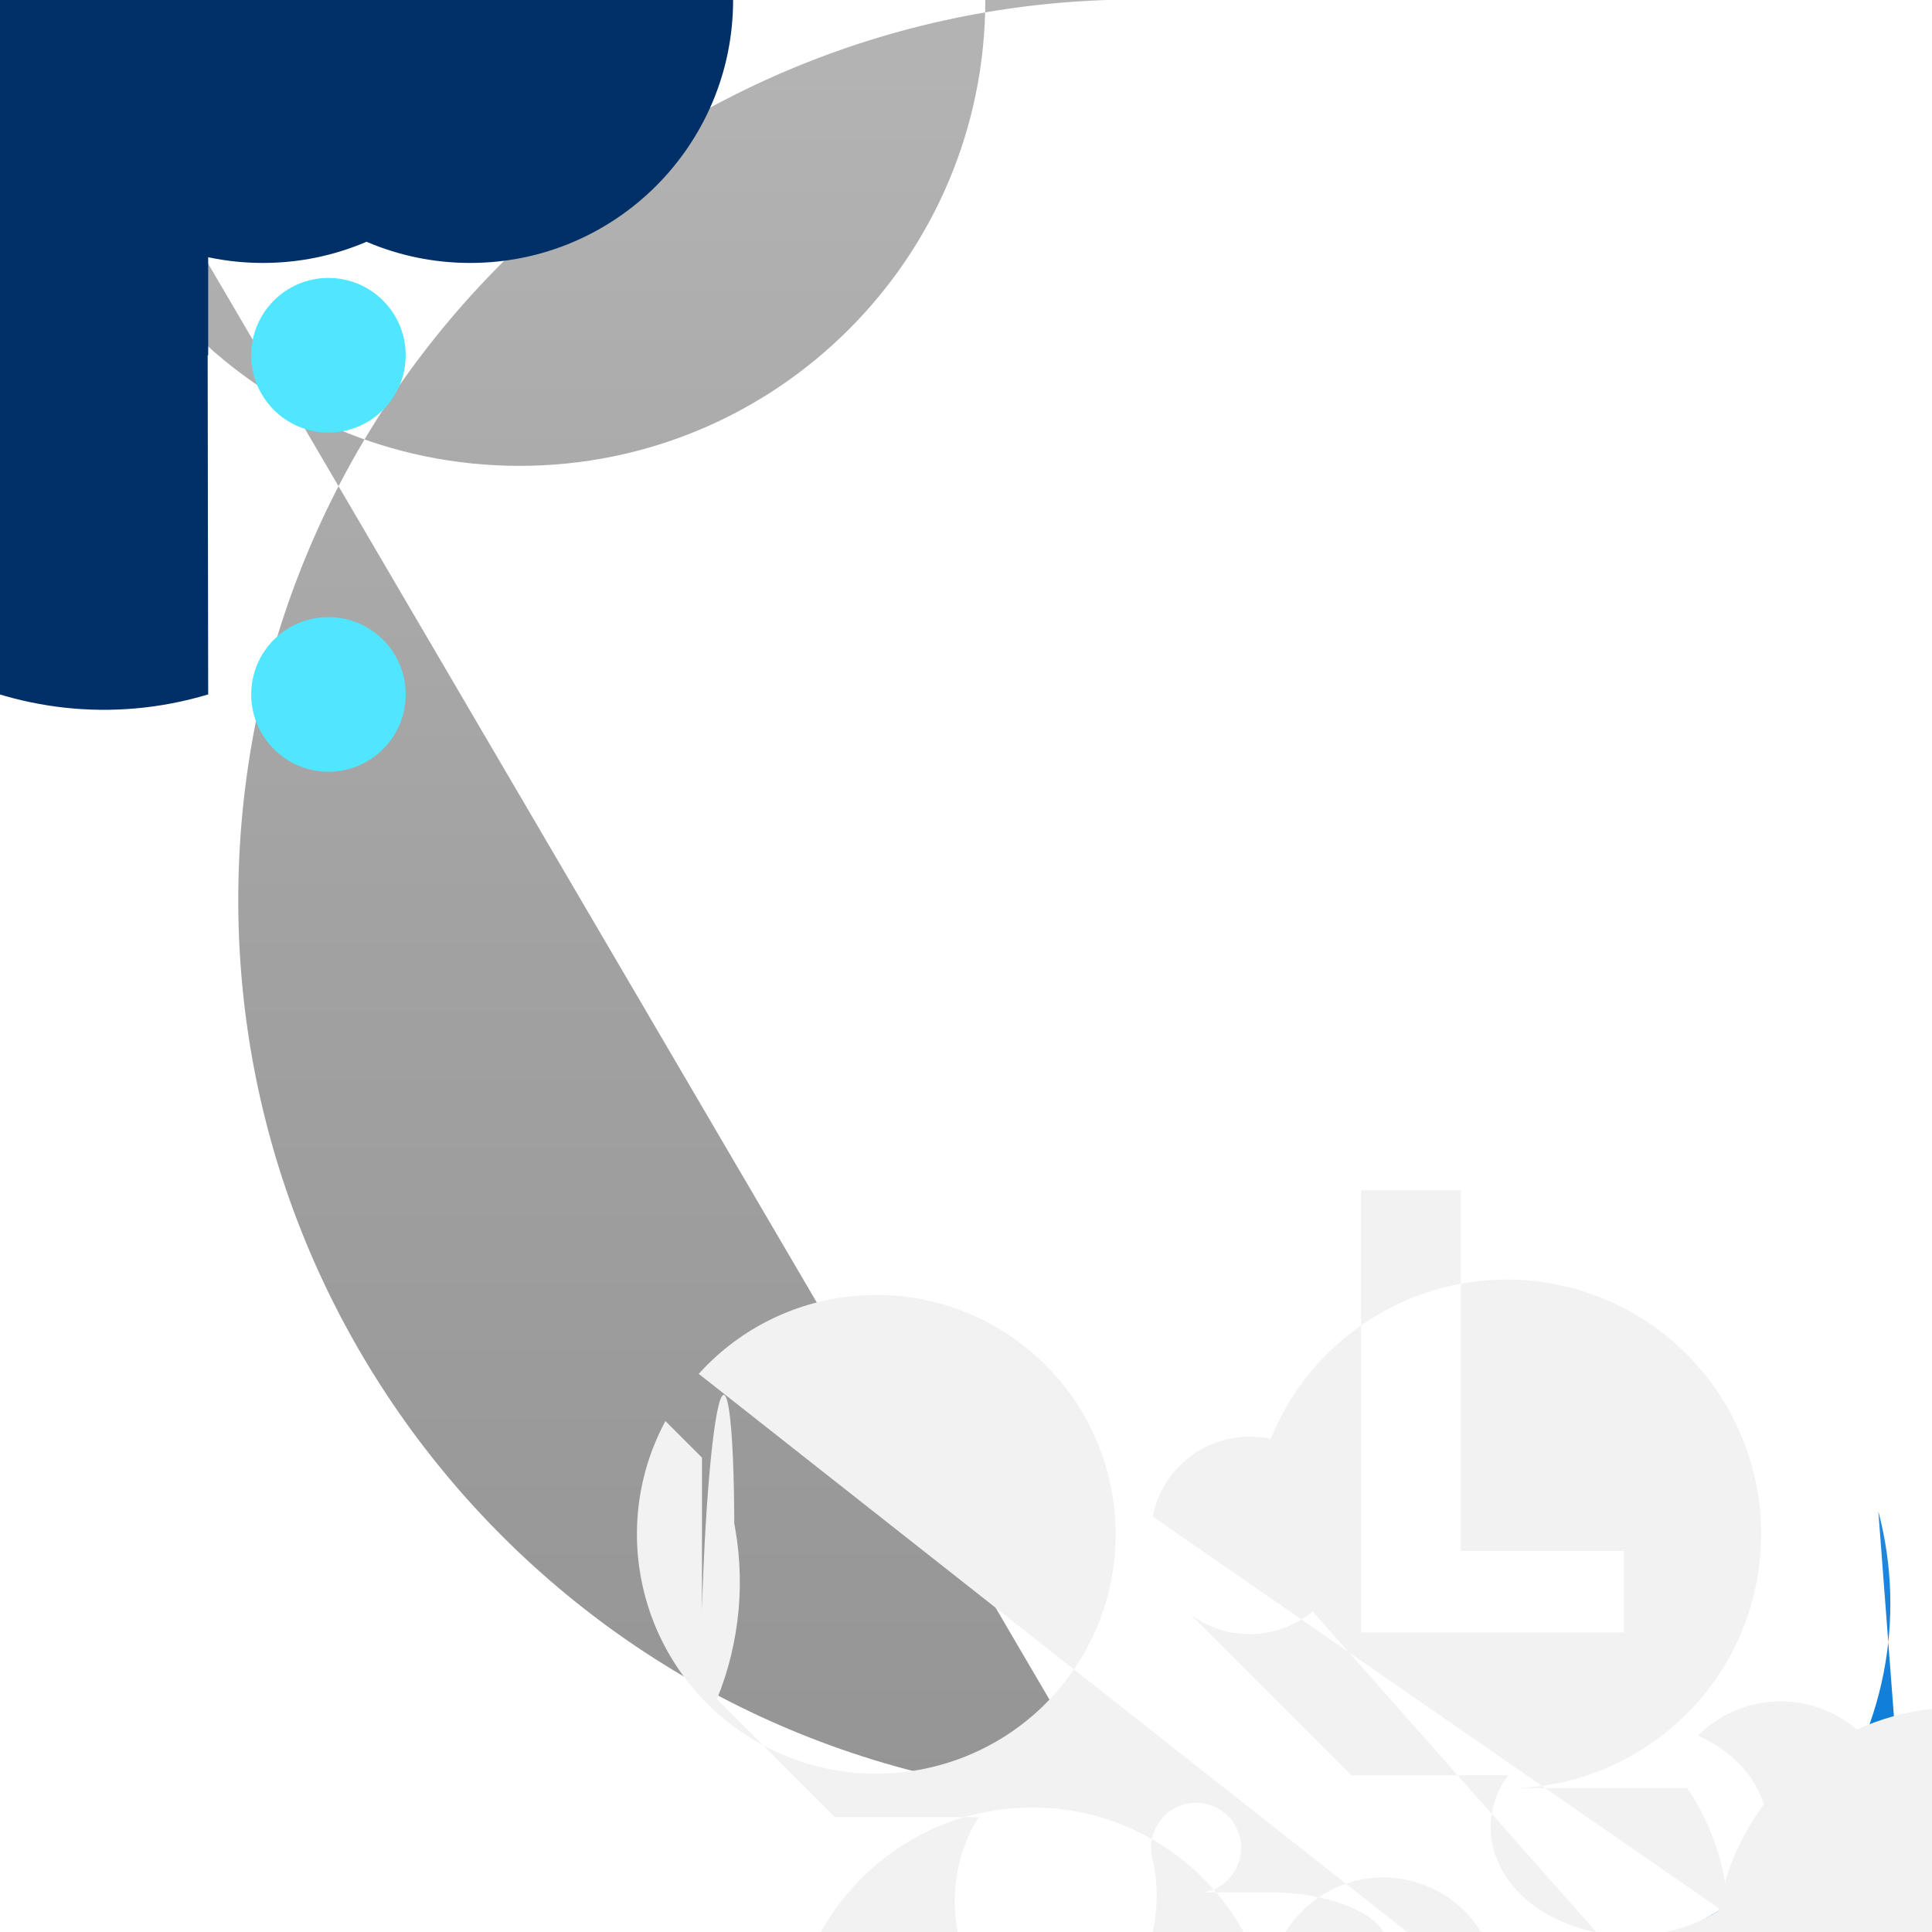 <?xml version="1.0" encoding="UTF-8"?>
<svg xmlns="http://www.w3.org/2000/svg" xmlns:xlink="http://www.w3.org/1999/xlink" width="70pt" height="70pt" viewBox="0 0 70 70" version="1.1">
<defs>
<linearGradient id="linear0" gradientUnits="userSpaceOnUse" x1="5.41" y1="17.33" x2="5.41" y2="0.61" gradientTransform="matrix(3.889,0,0,3.889,0,0)">
<stop offset="0" style="stop-color:rgb(58.039%,58.039%,58.039%);stop-opacity:1;"/>
<stop offset="0.53" style="stop-color:rgb(63.529%,63.529%,63.529%);stop-opacity:1;"/>
<stop offset="1" style="stop-color:rgb(70.196%,70.196%,70.196%);stop-opacity:1;"/>
</linearGradient>
<linearGradient id="linear1" gradientUnits="userSpaceOnUse" x1="10.04" y1="17.39" x2="10.04" y2="6.82" gradientTransform="matrix(3.889,0,0,3.889,0,0)">
<stop offset="0" style="stop-color:rgb(0%,47.059%,83.137%);stop-opacity:1;"/>
<stop offset="0.16" style="stop-color:rgb(7.451%,50.196%,85.49%);stop-opacity:1;"/>
<stop offset="0.53" style="stop-color:rgb(23.529%,56.863%,89.804%);stop-opacity:1;"/>
<stop offset="0.82" style="stop-color:rgb(33.333%,61.176%,92.549%);stop-opacity:1;"/>
<stop offset="1" style="stop-color:rgb(36.863%,62.745%,93.725%);stop-opacity:1;"/>
</linearGradient>
</defs>
<g id="surface1">
<path style=" stroke:none;fill-rule:nonzero;fill:url(#linear0);" d="M 40.133 65.18 C 22.137 64.566 8.039 49.48 8.652 31.48 C 9.266 13.48 24.352 -0.613 42.352 0 L 4.16 0 C 5.031 0.5 5.453 1.523 5.195 2.492 C 4.934 3.461 4.055 4.137 3.055 4.137 C 2.051 4.137 1.172 3.461 0.91 2.492 C 0.652 1.523 1.074 0.5 1.945 0 L 1.945 4.59 C 0.676 4.59 -0.352 3.562 -0.352 2.293 C -0.352 1.027 0.676 0 1.945 0 L 35.699 0 C 35.699 9.32 28.145 16.879 18.82 16.879 C 9.5 16.879 1.945 9.32 1.945 0 Z M 40.133 65.18 "/>
<path style=" stroke:none;fill-rule:nonzero;fill:rgb(0%,18.824%,40.392%);fill-opacity:1;" d="M 7.543 25.16 C 0.598 27.246 -6.727 23.301 -8.809 16.352 C -10.891 9.406 -6.949 2.082 0 0 L 19.055 0 C 19.055 5.262 14.789 9.527 9.527 9.527 C 4.266 9.527 0 5.262 0 0 C -1.633 -0.941 -2.426 -2.863 -1.938 -4.68 C -1.453 -6.5 0.195 -7.766 2.082 -7.766 C 3.965 -7.766 5.613 -6.5 6.102 -4.68 C 6.586 -2.863 5.793 -0.941 4.16 0 L 11.668 0 C 13.297 0.941 14.094 2.863 13.605 4.68 C 13.117 6.5 11.469 7.766 9.586 7.766 C 7.703 7.766 6.055 6.5 5.566 4.68 C 5.078 2.863 5.875 0.941 7.504 0 Z M 7.543 12.871 C 3.988 12.883 1.102 10.012 1.09 6.457 C 1.078 2.902 3.949 0.012 7.504 0 L 26.562 0 C 26.562 5.262 22.297 9.527 17.035 9.527 C 11.77 9.527 7.504 5.262 7.504 0 C 5.867 -0.934 5.062 -2.855 5.543 -4.68 C 6.027 -6.504 7.68 -7.777 9.566 -7.777 C 11.453 -7.777 13.105 -6.504 13.59 -4.68 C 14.074 -2.855 13.266 -0.934 11.629 0 L 11.668 0 C 13.305 0.934 14.113 2.855 13.629 4.68 C 13.145 6.504 11.492 7.777 9.605 7.777 C 7.719 7.777 6.066 6.504 5.582 4.68 C 5.102 2.855 5.906 0.934 7.543 0 Z M 7.543 12.871 "/>
<path style=" stroke:none;fill-rule:nonzero;fill:rgb(31.373%,90.196%,100%);fill-opacity:1;" d="M 14.699 12.871 C 14.699 14.418 13.445 15.672 11.898 15.672 C 10.355 15.672 9.102 14.418 9.102 12.871 C 9.102 11.324 10.355 10.07 11.898 10.07 C 13.445 10.07 14.699 11.324 14.699 12.871 Z M 14.699 12.871 "/>
<path style=" stroke:none;fill-rule:nonzero;fill:rgb(31.373%,90.196%,100%);fill-opacity:1;" d="M 14.699 25.16 C 14.699 26.707 13.445 27.961 11.898 27.961 C 10.355 27.961 9.102 26.707 9.102 25.16 C 9.102 23.613 10.355 22.359 11.898 22.359 C 13.445 22.359 14.699 23.613 14.699 25.16 Z M 14.699 25.16 "/>
<path style=" stroke:none;fill-rule:nonzero;fill:url(#linear1);" d="M 68.055 54.754 C 69.09 58.656 68.262 62.816 65.812 66.027 C 63.363 69.234 59.57 71.133 55.535 71.168 C 63.988 71.484 70.637 78.496 70.504 86.957 L 99.246 86.957 C 99.246 94.891 92.812 101.324 84.875 101.324 C 76.938 101.324 70.504 94.891 70.504 86.957 Z M 68.055 54.754 "/>
<path style=" stroke:none;fill-rule:nonzero;fill:rgb(94.902%,94.902%,94.902%);fill-opacity:1;" d="M 52.93 56.195 L 52.93 43.129 L 49.312 43.129 L 49.312 59.148 L 58.84 59.148 L 58.84 56.195 Z M 25.316 49.777 C 28.391 46.375 33.582 45.953 37.164 48.816 C 40.75 51.68 41.48 56.836 38.84 60.586 C 36.199 64.336 31.098 65.379 27.195 62.969 C 23.293 60.559 21.941 55.527 24.109 51.488 L 25.434 52.812 L 25.434 58.332 C 25.559 54.027 25.91 50.539 26.223 50.539 C 26.535 50.539 26.684 54.027 26.562 58.332 L 26.562 54.988 C 27.027 57.188 26.824 59.477 25.977 61.562 L 30.254 65.84 L 35.465 65.84 C 34.324 67.582 34.301 70.09 35.414 71.805 C 36.523 73.52 38.457 73.953 40.004 72.832 C 41.551 71.711 42.277 69.359 41.727 67.238 C 41.602 66.535 41.949 65.836 42.582 65.504 C 43.215 65.176 43.988 65.293 44.492 65.797 C 44.996 66.301 45.113 67.074 44.785 67.707 C 44.453 68.34 43.754 68.688 43.051 68.562 L 45.965 68.562 C 48.352 68.566 50.289 69.438 50.289 70.512 C 50.289 71.586 48.352 72.453 45.965 72.449 L 45.965 76.027 C 45.051 80.418 40.961 83.402 36.504 82.941 C 32.043 82.48 28.652 78.723 28.652 74.238 C 28.652 69.754 32.043 65.996 36.504 65.535 C 40.961 65.074 45.051 68.059 45.965 72.449 C 45.855 70.723 46.828 69.105 48.406 68.395 C 49.984 67.68 51.836 68.02 53.062 69.242 C 54.285 70.469 54.625 72.32 53.91 73.898 C 53.199 75.477 51.582 76.449 49.855 76.34 L 59.035 76.34 Z M 45.383 55.922 C 45.242 52.133 47.434 48.645 50.91 47.129 C 54.383 45.613 58.43 46.383 61.109 49.062 C 63.789 51.742 64.559 55.789 63.043 59.266 C 61.527 62.738 58.039 64.93 54.25 64.789 L 61.133 64.789 C 62.582 66.922 62.996 69.59 62.262 72.062 C 61.652 68.297 63.539 64.57 66.934 62.832 C 70.328 61.098 74.457 61.746 77.152 64.441 C 79.848 67.141 80.5 71.266 78.762 74.66 C 77.023 78.055 73.297 79.941 69.535 79.332 L 69.535 83.223 L 72.84 87.109 L 77.504 87.109 L 72.879 82.832 C 76.43 83.277 79.094 86.305 79.078 89.887 C 79.062 93.469 76.375 96.473 72.816 96.887 C 69.262 97.301 65.953 94.992 65.117 91.512 C 64.281 88.027 66.176 84.469 69.535 83.223 Z M 41.766 54.949 C 42.07 53.383 43.375 52.207 44.965 52.066 C 46.555 51.926 48.047 52.855 48.617 54.348 C 49.191 55.836 48.707 57.523 47.434 58.484 C 46.16 59.449 44.402 59.449 43.129 58.488 L 48.961 64.32 L 54.641 64.32 C 53.297 66.184 54.16 68.551 56.566 69.613 C 58.973 70.68 62.02 70.043 63.387 68.188 C 64.75 66.336 63.918 63.965 61.523 62.883 C 63.176 61.23 65.855 61.23 67.512 62.883 C 69.164 64.539 69.164 67.219 67.512 68.871 L 67.512 72.762 Z M 41.766 54.949 "/>
</g>
</svg>
